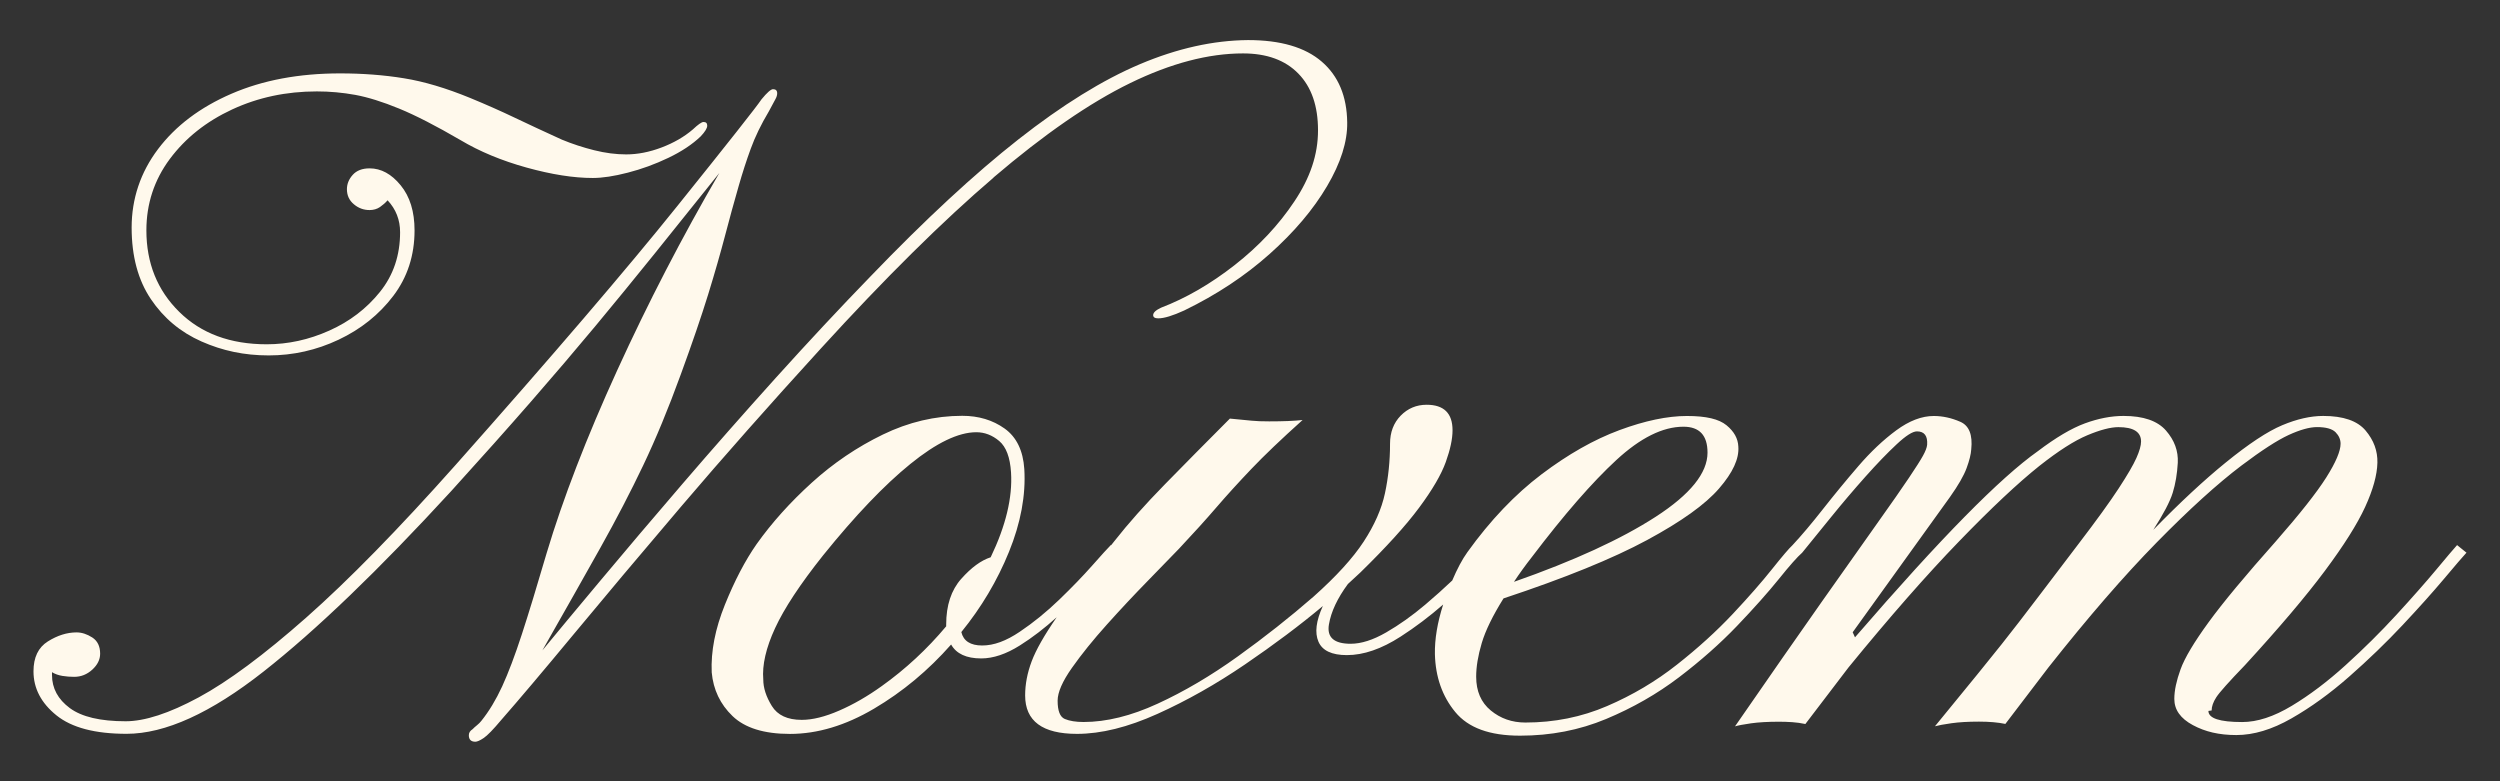 <?xml version="1.0" encoding="UTF-8"?>
<svg xmlns="http://www.w3.org/2000/svg" version="1.1" viewBox="0 0 512 160">
  <rect x="0" y="0" width="512" height="160" fill="#333333" stroke="none"/>
  <defs>
    <style>
      .cls-1 {
        fill: #fff9ec;
      }
    </style>
  </defs>
  <!-- Generator: Adobe Illustrator 28.7.1, SVG Export Plug-In . SVG Version: 1.2.0 Build 142)  -->
  <g>
    <g id="Lager_1">
      <path class="cls-1" d="M30.9,61.26c-2.62-3.89-3.94-8.77-3.94-14.65s1.8-11.3,5.41-16.08c3.6-4.77,8.61-8.55,15.03-11.33,6.42-2.78,13.83-4.17,22.24-4.17,4.61,0,8.98.33,13.09,1,4.11.66,8.63,2.01,13.56,4.03,3.22,1.33,6.26,2.67,9.1,4.03,2.85,1.36,6.07,2.86,9.67,4.5,2.15.89,4.36,1.61,6.64,2.18s4.46.85,6.54.85c2.34,0,4.76-.47,7.26-1.42,2.5-.95,4.63-2.18,6.4-3.7,1.07-1.01,1.8-1.52,2.18-1.52.51,0,.76.25.76.76s-.44,1.23-1.33,2.18c-1.71,1.64-3.92,3.11-6.64,4.41-2.72,1.3-5.49,2.31-8.3,3.03-2.81.73-5.2,1.09-7.16,1.09-3.92,0-8.44-.71-13.56-2.13-5.12-1.42-9.64-3.3-13.56-5.64-5-2.91-9.18-5.06-12.57-6.45-3.38-1.39-6.37-2.32-8.96-2.8-2.59-.47-5.22-.71-7.87-.71-6.26,0-12.04,1.23-17.36,3.7-5.31,2.47-9.56,5.85-12.76,10.15-3.19,4.3-4.79,9.17-4.79,14.61,0,6.7,2.24,12.27,6.73,16.69,4.49,4.43,10.46,6.64,17.92,6.64,4.36,0,8.63-.93,12.8-2.8,4.17-1.86,7.63-4.5,10.38-7.92s4.13-7.49,4.13-12.23c0-2.53-.85-4.71-2.56-6.54-.44.51-.96.96-1.56,1.38-.6.41-1.31.62-2.13.62-1.2,0-2.28-.39-3.22-1.19-.95-.79-1.42-1.82-1.42-3.08,0-1.07.39-2.05,1.19-2.94.79-.88,1.94-1.33,3.46-1.33,2.34,0,4.46,1.15,6.35,3.46,1.9,2.31,2.85,5.39,2.85,9.25,0,5.12-1.46,9.6-4.36,13.42-2.91,3.83-6.64,6.81-11.19,8.96-4.55,2.15-9.33,3.22-14.32,3.22s-9.45-.95-13.75-2.85c-4.3-1.9-7.76-4.79-10.38-8.68ZM203.46,36.36c10.37-8.85,19.71-15.3,28.02-19.35,8.31-4.05,16.01-6.07,23.09-6.07,4.87,0,8.65,1.38,11.33,4.13,2.69,2.75,4.03,6.62,4.03,11.62s-1.61,9.72-4.84,14.56c-3.22,4.84-7.3,9.18-12.23,13.04-4.93,3.86-9.96,6.77-15.08,8.73-1.08.51-1.61,1.01-1.61,1.52,0,.44.35.66,1.04.66,1.2,0,2.97-.54,5.31-1.61,6.64-3.22,12.47-7.08,17.5-11.57,5.03-4.49,8.95-9.12,11.76-13.89,2.81-4.77,4.19-9.12,4.13-13.04-.06-5.37-1.8-9.53-5.22-12.47-3.41-2.94-8.44-4.41-15.08-4.41-7.15.06-14.53,1.71-22.14,4.93-7.62,3.22-15.92,8.36-24.9,15.41-8.98,7.05-19.06,16.39-30.25,28.02-6.26,6.45-12.71,13.36-19.35,20.72-6.64,7.37-13.04,14.64-19.2,21.81-6.16,7.18-11.75,13.75-16.74,19.73-5,5.97-8.98,10.76-11.95,14.37,4.68-8.22,8.65-15.24,11.9-21.05,3.26-5.82,6.18-11.44,8.77-16.88,2.59-5.44,5.15-11.63,7.68-18.59,2.34-6.39,4.2-11.84,5.6-16.36,1.39-4.52,2.54-8.54,3.46-12.04.92-3.51,1.85-6.91,2.8-10.2.76-2.66,1.58-5.2,2.47-7.63.88-2.43,2.12-4.98,3.7-7.63l1.33-2.47c.25-.44.38-.85.38-1.23,0-.57-.28-.85-.85-.85-.44,0-1.23.7-2.37,2.09-1.01,1.52-6.75,8.79-17.21,21.81-10.46,13.03-25.62,30.73-45.48,53.11-11.7,13.15-21.88,23.55-30.54,31.2-8.66,7.65-16.01,13.1-22.05,16.36-6.04,3.26-11.02,4.88-14.94,4.88-5.19,0-8.99-.9-11.43-2.7-2.43-1.8-3.65-4.06-3.65-6.78v-.57c.63.38,1.34.63,2.13.76.79.13,1.6.19,2.42.19,1.39,0,2.62-.49,3.7-1.47,1.07-.98,1.61-2.07,1.61-3.27,0-1.52-.54-2.62-1.61-3.32-1.08-.69-2.15-1.04-3.22-1.04-1.96,0-3.92.62-5.88,1.85-1.96,1.23-2.94,3.27-2.94,6.12,0,3.48,1.56,6.48,4.69,9.01,3.13,2.53,7.92,3.79,14.37,3.79,7.9,0,17.26-4.25,28.07-12.76,10.81-8.5,23.61-20.82,38.41-36.94,6.2-6.83,11.65-12.95,16.36-18.35,4.71-5.41,9.09-10.54,13.14-15.41,4.05-4.87,8.09-9.82,12.14-14.84,4.05-5.03,8.47-10.54,13.28-16.55-7.65,13.15-14.62,26.62-20.91,40.4-6.29,13.78-11.11,26.27-14.46,37.46-1.96,6.7-3.65,12.23-5.07,16.6-1.42,4.36-2.77,7.92-4.03,10.67-1.27,2.75-2.69,5.11-4.27,7.07-.25.32-.55.62-.9.9-.35.28-.65.55-.9.81-.51.32-.76.73-.76,1.23,0,.88.44,1.33,1.33,1.33.38,0,.95-.25,1.71-.76.76-.51,1.96-1.74,3.6-3.7,3.6-4.11,8.52-9.93,14.75-17.45,6.23-7.52,13.61-16.3,22.14-26.32,8.54-10.02,18.05-20.78,28.55-32.29,13.21-14.48,25-26.14,35.37-35ZM505.14,113.18c-.76.82-2.29,2.61-4.6,5.36-2.31,2.75-5.14,5.91-8.49,9.48-3.35,3.57-6.99,7.08-10.91,10.53-3.92,3.45-7.87,6.31-11.85,8.58-3.98,2.28-7.75,3.41-11.29,3.41s-6.39-.68-8.91-2.04c-2.53-1.36-3.79-3.14-3.79-5.36,0-1.71.43-3.73,1.28-6.07.85-2.34,2.77-5.55,5.74-9.63,2.97-4.08,7.56-9.59,13.75-16.55,4.93-5.63,8.38-9.99,10.34-13.09,1.96-3.1,2.94-5.41,2.94-6.92,0-.88-.35-1.67-1.04-2.37-.7-.69-1.96-1.04-3.79-1.04-1.52,0-3.45.54-5.79,1.61-2.34,1.08-5.56,3.16-9.67,6.26-4.93,3.73-10.73,8.99-17.4,15.79-6.67,6.8-14.05,15.32-22.14,25.56l-8.82,11.57c-1.52-.32-3.32-.47-5.41-.47-2.21,0-4.09.11-5.64.33-1.55.22-2.67.43-3.37.62,3.73-4.55,6.62-8.09,8.68-10.62,2.05-2.53,3.7-4.57,4.93-6.12,1.23-1.55,2.42-3.07,3.56-4.55,1.14-1.48,2.62-3.43,4.46-5.83,1.83-2.4,4.43-5.82,7.78-10.24,3.67-4.8,6.4-8.58,8.2-11.33,1.8-2.75,3.02-4.84,3.65-6.26.63-1.42.95-2.54.95-3.37,0-1.96-1.55-2.94-4.65-2.94-1.58,0-3.7.55-6.35,1.66-2.66,1.11-5.94,3.21-9.86,6.31-4.36,3.48-9.85,8.63-16.45,15.46-6.61,6.83-14.15,15.43-22.62,25.8l-8.82,11.57c-.89-.19-1.79-.32-2.7-.38-.92-.06-1.82-.09-2.7-.09-2.28,0-4.19.11-5.74.33-1.55.22-2.64.43-3.27.62,7.08-10.24,12.99-18.73,17.73-25.46,4.74-6.73,8.55-12.12,11.43-16.17,2.88-4.05,5.03-7.13,6.45-9.25,1.42-2.12,2.39-3.63,2.89-4.55.51-.92.79-1.66.85-2.23.13-1.83-.57-2.75-2.09-2.75-.89,0-2.28.89-4.17,2.66-1.9,1.77-4.03,3.98-6.4,6.64-2.37,2.66-4.69,5.39-6.97,8.2-2.28,2.81-4.27,5.26-5.97,7.35-.95.82-2.55,2.62-4.79,5.41-2.25,2.78-5.09,5.97-8.54,9.58-3.45,3.6-7.41,7.11-11.9,10.53-4.49,3.41-9.47,6.26-14.94,8.54-5.47,2.28-11.33,3.41-17.59,3.41s-10.62-1.61-13.28-4.84c-2.66-3.22-4.05-7.18-4.17-11.85-.06-3.08.51-6.47,1.69-10.17-2.78,2.42-5.68,4.62-8.71,6.57-3.92,2.53-7.59,3.79-11,3.79-3.1,0-5.04-.92-5.83-2.75-.79-1.83-.49-4.27.9-7.3-4.68,3.92-9.99,7.9-15.93,11.95-5.94,4.05-11.93,7.43-17.97,10.15-6.04,2.72-11.52,4.08-16.45,4.08-7.08,0-10.62-2.62-10.62-7.87,0-2.28.44-4.6,1.33-6.97.87-2.33,2.58-5.35,5.13-9.04-2.46,2.22-4.98,4.16-7.54,5.77-2.81,1.77-5.45,2.66-7.92,2.66-3.03,0-5.09-.95-6.16-2.85-4.68,5.31-9.94,9.69-15.79,13.14-5.85,3.45-11.59,5.17-17.21,5.17-5.31,0-9.23-1.22-11.76-3.65-2.53-2.43-3.95-5.42-4.27-8.96-.19-4.3.71-8.91,2.7-13.85,1.99-4.93,4.16-9.07,6.5-12.42,3.1-4.36,6.86-8.55,11.29-12.57,4.42-4.01,9.28-7.3,14.56-9.86,5.28-2.56,10.7-3.84,16.26-3.84,3.35,0,6.24.87,8.68,2.61,2.43,1.74,3.78,4.5,4.03,8.3.32,5.37-.73,11.02-3.13,16.93-2.4,5.91-5.66,11.4-9.77,16.45.44,1.83,1.86,2.75,4.27,2.75s4.9-.93,7.68-2.8c2.78-1.86,5.48-4.06,8.11-6.59,2.62-2.53,4.88-4.87,6.78-7.02,1.9-2.15,3.16-3.54,3.79-4.17l.05.04c.24-.3.46-.59.71-.89,2.78-3.54,6.21-7.4,10.29-11.57,4.08-4.17,8.52-8.66,13.32-13.47,2.02.19,3.51.33,4.46.43s2.15.14,3.6.14c2.85,0,5.12-.09,6.83-.28-4.36,3.92-7.86,7.26-10.48,10.01-2.62,2.75-5.01,5.37-7.16,7.87-2.15,2.5-4.71,5.33-7.68,8.49-1.58,1.64-3.73,3.86-6.45,6.64-2.72,2.78-5.49,5.74-8.3,8.87-2.81,3.13-5.2,6.09-7.16,8.87-1.96,2.78-2.94,5.03-2.94,6.73,0,2.09.49,3.34,1.47,3.75.98.41,2.26.62,3.84.62,4.68,0,9.74-1.25,15.17-3.75,5.44-2.5,10.91-5.72,16.41-9.67,5.5-3.95,10.68-8.04,15.55-12.28,4.61-4.11,8.03-7.86,10.24-11.24,2.21-3.38,3.67-6.69,4.36-9.91.69-3.22,1.04-6.61,1.04-10.15,0-2.34.73-4.25,2.18-5.74,1.45-1.48,3.22-2.23,5.31-2.23,3.54,0,5.31,1.74,5.31,5.22,0,1.77-.46,3.94-1.38,6.5-.92,2.56-2.73,5.68-5.45,9.34-2.72,3.67-6.73,8.09-12.04,13.28l-2.56,2.37c-2.15,2.91-3.45,5.68-3.89,8.3-.44,2.62,1.04,3.94,4.46,3.94,2.15,0,4.57-.77,7.26-2.32,2.69-1.55,5.36-3.45,8.01-5.69,1.95-1.65,3.79-3.3,5.53-4.95,1.01-2.38,2.04-4.32,3.11-5.81,4.68-6.51,9.74-11.82,15.17-15.93,5.44-4.11,10.76-7.13,15.98-9.06,5.22-1.93,9.82-2.89,13.8-2.89s6.56.63,8.11,1.9c1.55,1.27,2.35,2.72,2.42,4.36.19,2.47-1.12,5.33-3.94,8.58-2.81,3.26-7.73,6.78-14.75,10.57-7.02,3.79-16.82,7.78-29.4,11.95-2.21,3.54-3.7,6.59-4.46,9.15s-1.14,4.85-1.14,6.88c0,2.97,1,5.28,2.99,6.92,1.99,1.64,4.35,2.47,7.07,2.47,5.94,0,11.52-1.12,16.74-3.37,5.22-2.24,9.99-5.07,14.32-8.49,4.33-3.41,8.14-6.88,11.43-10.38,3.29-3.51,5.97-6.57,8.06-9.2,2.09-2.62,3.48-4.25,4.17-4.88,1.83-1.96,3.9-4.41,6.21-7.35,2.31-2.94,4.73-5.88,7.26-8.82,2.53-2.94,5.12-5.39,7.78-7.35,2.66-1.96,5.22-2.94,7.68-2.94,1.83,0,3.65.4,5.45,1.19,1.8.79,2.54,2.67,2.23,5.64-.06,1.01-.38,2.29-.95,3.84-.57,1.55-1.71,3.53-3.41,5.93l-19.92,27.69.47,1.04c8.85-10.24,16.34-18.48,22.48-24.71,6.13-6.23,11.13-10.7,14.98-13.42,3.67-2.78,6.88-4.68,9.63-5.69,2.75-1.01,5.39-1.52,7.92-1.52,4.05,0,6.94,1,8.68,2.99,1.74,1.99,2.54,4.19,2.42,6.59-.13,2.28-.47,4.33-1.04,6.16-.57,1.83-1.9,4.36-3.98,7.59,5.5-5.63,10.43-10.21,14.79-13.75,4.74-3.86,8.61-6.42,11.62-7.68,3-1.26,5.8-1.9,8.39-1.9,4.11,0,7,1,8.68,2.99,1.68,1.99,2.48,4.19,2.42,6.59-.06,2.53-.9,5.55-2.51,9.06-1.61,3.51-4.36,7.87-8.25,13.09-3.89,5.22-9.34,11.65-16.36,19.3-3.29,3.41-5.25,5.61-5.88,6.59-.63.98-.95,1.88-.95,2.7l-.66.09c0,1.52,2.31,2.28,6.92,2.28,3.1,0,6.48-1.11,10.15-3.32,3.67-2.21,7.35-4.99,11.05-8.35,3.7-3.35,7.16-6.78,10.38-10.29,3.22-3.51,5.94-6.59,8.16-9.25,2.21-2.66,3.63-4.33,4.27-5.03l1.99,1.61ZM310.06,119.16c12.27-4.3,21.94-8.74,29.02-13.32,7.08-4.58,10.62-8.96,10.62-13.14,0-3.54-1.64-5.31-4.93-5.31-4.24,0-8.82,2.28-13.75,6.83-4.93,4.55-10.69,11.16-17.26,19.82-1.39,1.77-2.62,3.48-3.7,5.12ZM196.87,118.54c2.05-2.31,4.06-3.78,6.02-4.41,3.1-6.45,4.49-12.23,4.17-17.36-.19-3.1-1-5.25-2.42-6.45-1.42-1.2-2.99-1.8-4.69-1.8-3.67,0-8.17,2.17-13.51,6.5-5.34,4.33-11.3,10.57-17.88,18.73-4.68,5.88-7.95,10.84-9.82,14.89-1.87,4.05-2.67,7.56-2.42,10.53,0,1.71.58,3.51,1.75,5.41,1.17,1.9,3.21,2.85,6.12,2.85,2.21,0,4.77-.63,7.68-1.9,2.91-1.26,5.82-2.94,8.73-5.03,4.87-3.48,9.26-7.55,13.18-12.23v-.38c0-3.92,1.03-7.03,3.08-9.34Z"/>
    </g>
  </g>
</svg>